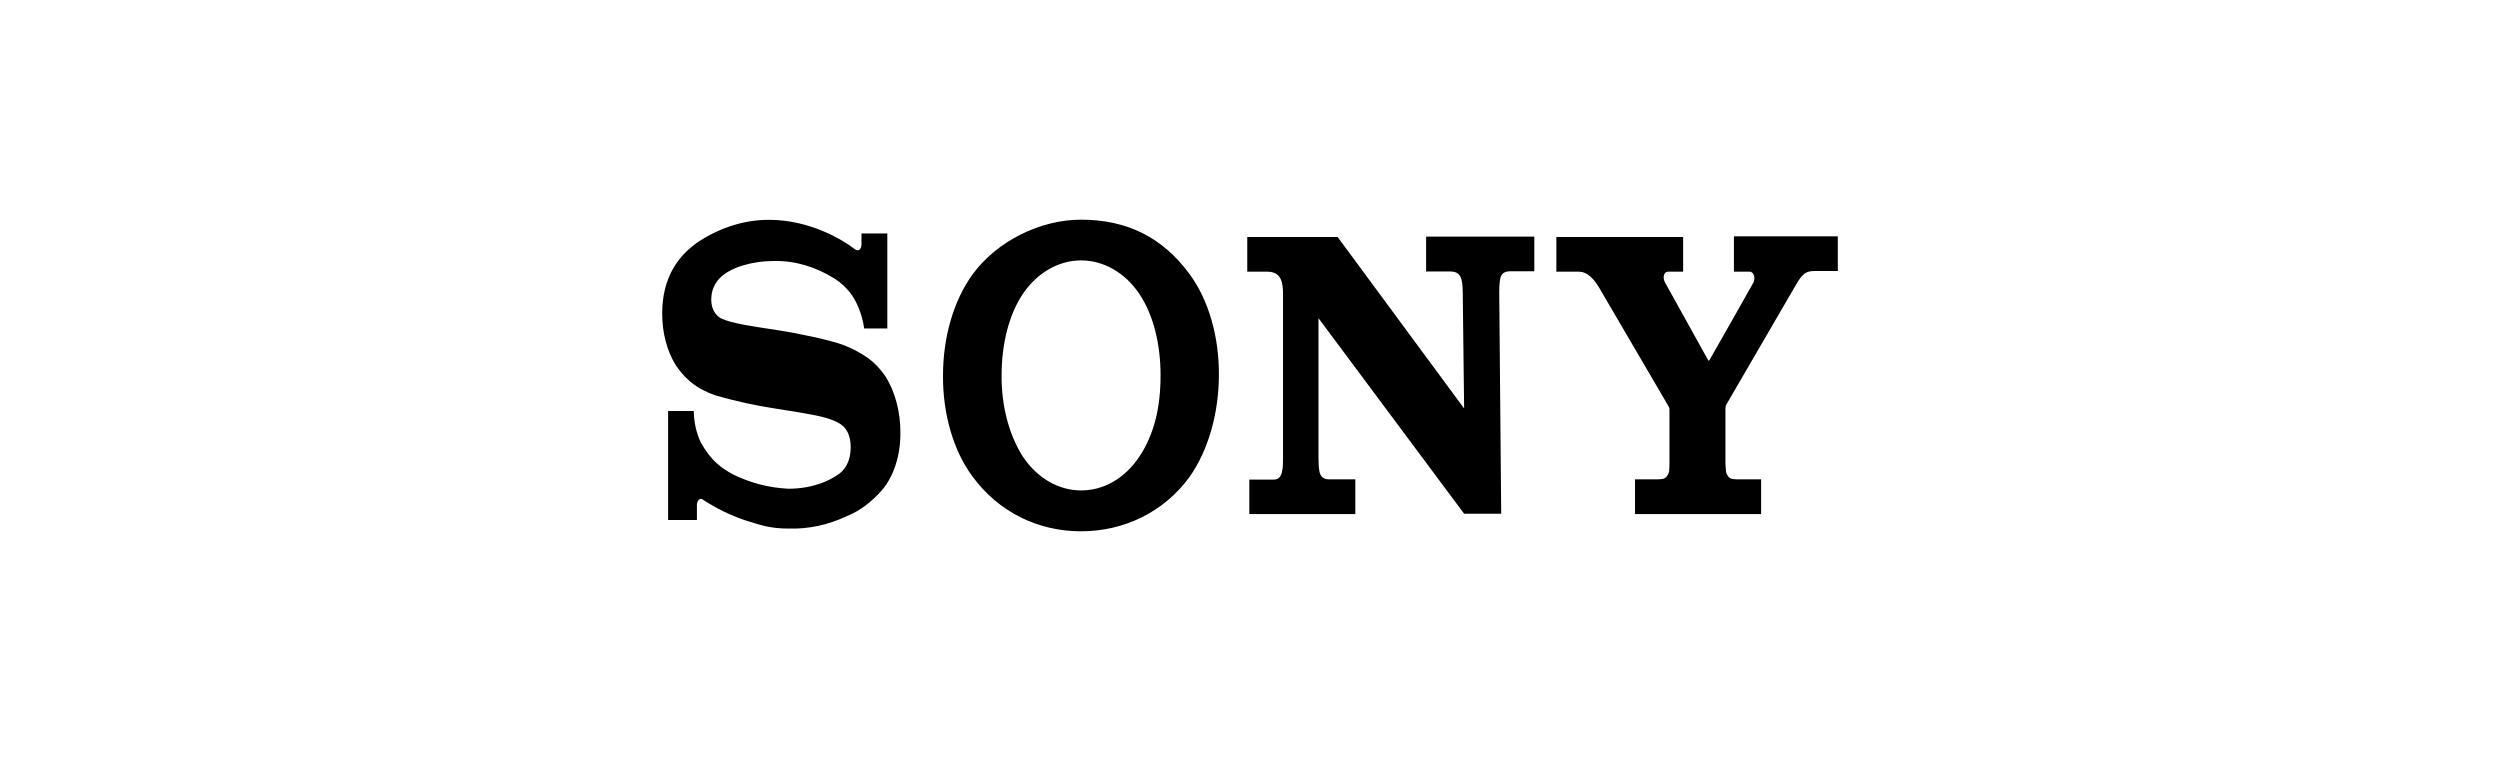 <svg width="200" height="61" viewBox="0 0 200 61" fill="none" xmlns="http://www.w3.org/2000/svg">
<path d="M86.481 17.574C90.09 17.574 92.978 18.932 95.184 21.953C96.693 24.013 97.535 26.946 97.512 30.021C97.506 31.538 97.297 33.038 96.897 34.431C96.497 35.823 95.915 37.08 95.184 38.124C93.119 40.981 89.902 42.504 86.484 42.504C83.063 42.504 79.901 40.981 77.804 38.124C77.048 37.107 76.446 35.857 76.039 34.459C75.631 33.061 75.427 31.548 75.441 30.021C75.441 26.964 76.296 24.031 77.804 21.953C79.764 19.274 83.228 17.574 86.481 17.574ZM86.492 39.234C88.299 39.234 89.972 38.284 91.148 36.531C92.323 34.76 92.845 32.636 92.845 30.021C92.845 27.519 92.265 25.176 91.148 23.512C89.996 21.8 88.275 20.832 86.492 20.832C84.709 20.832 82.993 21.794 81.829 23.512C80.712 25.176 80.128 27.519 80.128 30.021C80.104 32.444 80.715 34.782 81.829 36.531C82.993 38.266 84.701 39.234 86.492 39.234ZM67.521 27.619C68.148 27.867 68.756 28.174 69.347 28.581C69.897 28.958 70.399 29.473 70.833 30.104C71.605 31.32 72.044 32.949 72.032 34.63C72.039 35.517 71.908 36.394 71.65 37.191C71.393 37.989 71.015 38.684 70.547 39.222C69.717 40.172 68.774 40.871 67.768 41.282C66.255 41.997 64.675 42.336 63.089 42.285C61.71 42.285 60.949 42.043 59.903 41.713L59.601 41.618C58.448 41.234 57.322 40.685 56.239 39.978C56.191 39.928 56.133 39.903 56.074 39.907C55.989 39.91 55.907 39.963 55.847 40.056C55.787 40.149 55.753 40.273 55.753 40.403V41.601H53.449V32.878H55.502C55.515 33.762 55.702 34.621 56.039 35.345C56.87 36.879 57.763 37.469 58.614 37.941C60.052 38.65 61.561 39.027 63.066 39.098C65.233 39.098 66.498 38.307 66.773 38.136L66.808 38.113L66.832 38.101C67.075 37.965 68.054 37.428 68.054 35.787C68.054 34.17 67.137 33.816 66.538 33.586L66.451 33.556C65.785 33.285 64.249 33.037 62.572 32.771L61.976 32.677C60.403 32.436 58.838 32.091 57.285 31.644C55.334 30.995 54.566 29.921 54.088 29.254L54.056 29.207C53.359 28.087 52.972 26.61 52.975 25.075C52.975 22.148 54.307 20.378 55.945 19.292C57.728 18.151 59.647 17.57 61.584 17.586C64.798 17.604 67.412 19.18 68.352 19.911C68.732 20.218 68.92 19.84 68.92 19.557V18.678H70.986V26.279H69.136C68.97 25.151 68.566 24.135 67.984 23.382C67.629 22.952 67.238 22.597 66.82 22.325C65.269 21.339 63.6 20.847 61.917 20.879C60.181 20.879 58.52 21.381 57.685 22.148C57.168 22.632 56.901 23.24 56.901 23.954C56.901 24.975 57.473 25.382 57.763 25.506C58.532 25.86 60.24 26.114 61.569 26.315L62.368 26.439C63.65 26.634 66.334 27.171 67.521 27.619ZM138.714 21.735V18.908H147.026V21.682H145.161C144.487 21.682 144.212 21.877 143.703 22.738L138.111 32.358C138.052 32.477 138.025 32.624 138.036 32.771V37.151C138.046 37.354 138.061 37.557 138.083 37.758C138.117 37.887 138.17 38.002 138.238 38.094C138.306 38.186 138.387 38.253 138.475 38.29C138.644 38.327 138.814 38.347 138.985 38.349H140.889V41.123H130.802V38.349H132.605C132.775 38.347 132.946 38.327 133.114 38.29C133.204 38.251 133.287 38.184 133.357 38.092C133.428 38 133.484 37.886 133.522 37.758C133.545 37.564 133.557 37.366 133.557 37.168V32.789C133.557 32.642 133.557 32.642 133.428 32.411C131.587 29.253 129.743 26.099 127.895 22.951C127.597 22.485 127.087 21.735 126.303 21.735H124.509V18.961H134.651V21.735H133.428C133.154 21.735 132.965 22.148 133.201 22.597L136.645 28.799C136.68 28.87 136.704 28.87 136.751 28.817C136.798 28.764 140.254 22.65 140.278 22.597C140.306 22.54 140.327 22.476 140.339 22.407C140.351 22.339 140.354 22.267 140.347 22.197C140.341 22.127 140.325 22.059 140.301 21.998C140.277 21.937 140.245 21.884 140.207 21.841C140.138 21.772 140.056 21.735 139.972 21.735H138.714ZM114.089 21.717H115.989C116.855 21.717 117.008 22.219 117.02 23.435L117.13 32.677L107.011 18.961H99.781V21.735H101.395C102.559 21.735 102.642 22.703 102.642 23.565V36.625C102.642 37.381 102.646 38.366 101.928 38.366H99.945V41.123H108.426V38.349H106.357C105.526 38.349 105.495 37.776 105.479 36.56V25.453L117.13 41.099H120.096L119.939 23.417C119.955 22.13 120.014 21.7 120.892 21.7H122.745V18.926H114.089V21.717Z" fill="black"/>
</svg>
